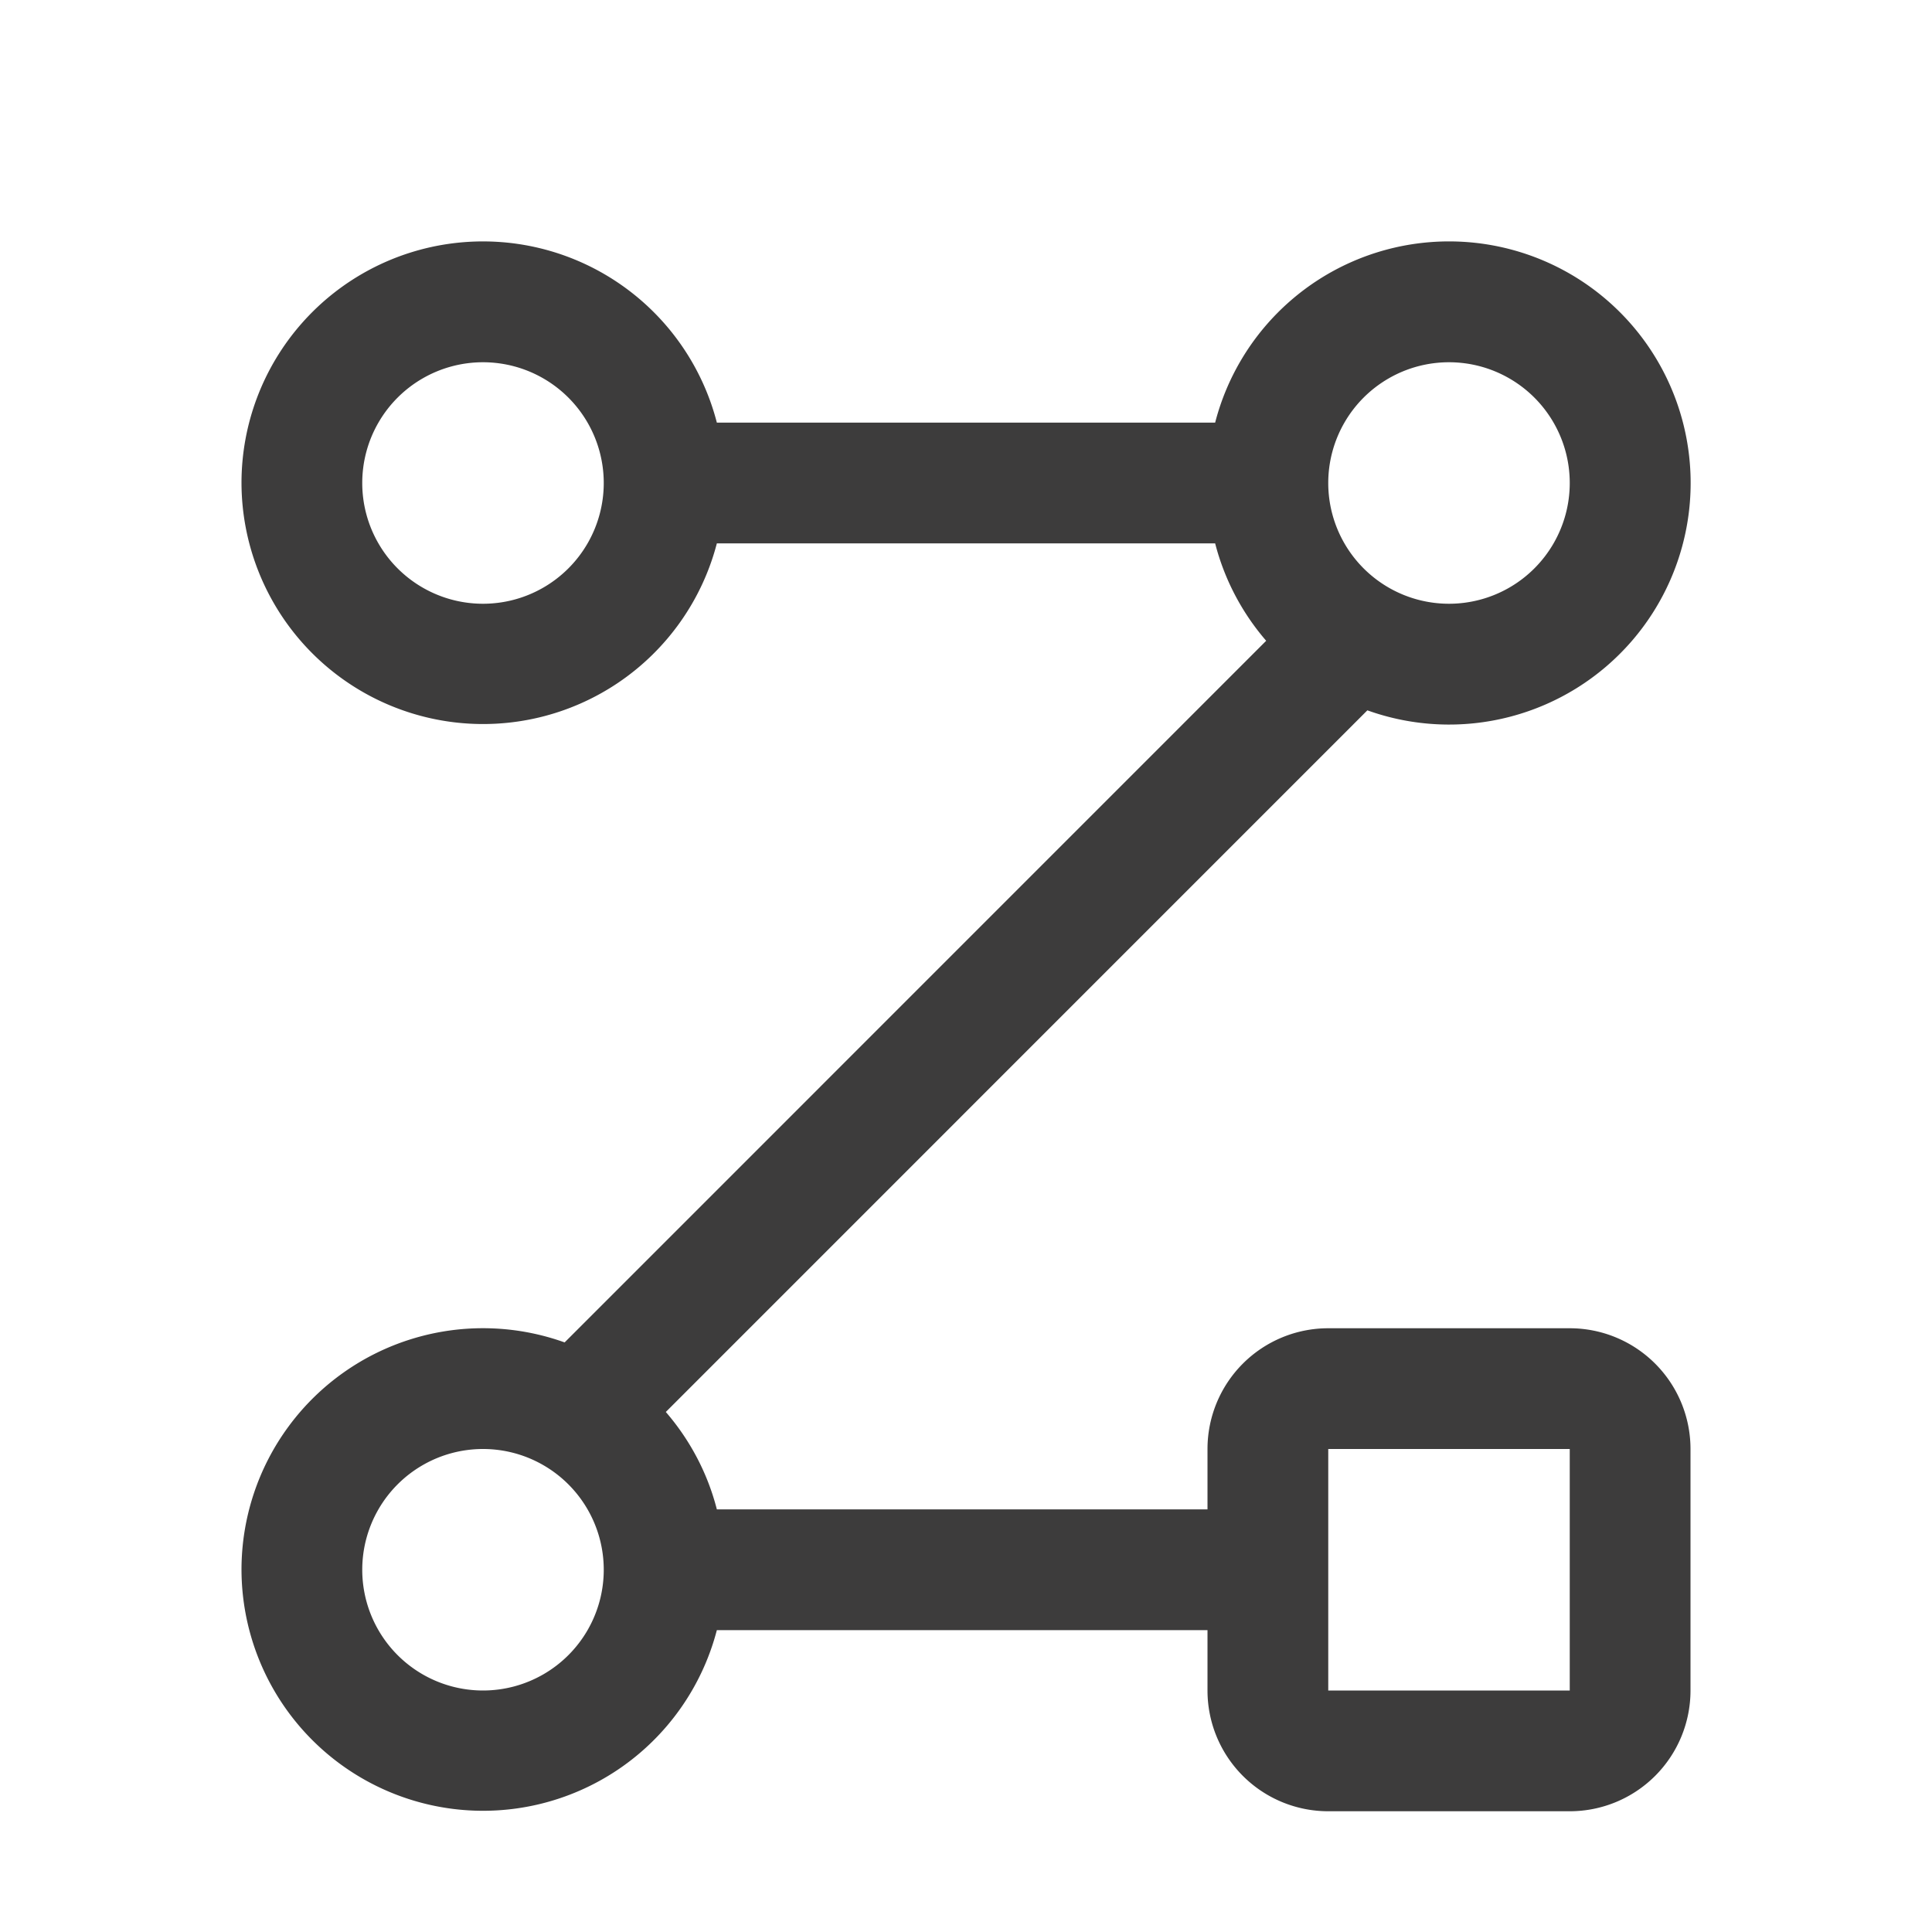 <svg xmlns="http://www.w3.org/2000/svg" width="24" height="24" fill="none" viewBox="0 0 24 24">
  <path fill="#3D3C3C" fill-rule="evenodd" d="M6 4.5a1.5 1.5 0 1 0 0 3 1.5 1.5 0 0 0 0-3ZM3 6a3 3 0 0 1 5.905-.75h6.19a3.001 3.001 0 1 1 1.891 3.574L8.271 17.54c.297.344.518.756.634 1.21H15V18a1.5 1.5 0 0 1 1.5-1.5h3A1.5 1.5 0 0 1 21 18v3a1.5 1.5 0 0 1-1.5 1.5h-3A1.5 1.5 0 0 1 15 21v-.75H8.905A3.001 3.001 0 0 1 3 19.5a3 3 0 0 1 4.014-2.824l8.715-8.716a2.991 2.991 0 0 1-.634-1.21h-6.19A3.001 3.001 0 0 1 3 6Zm13.5 14.25V21h3v-3h-3v2.25ZM16.5 6a1.5 1.5 0 1 0 3 0 1.5 1.5 0 0 0-3 0Zm-12 13.5a1.5 1.5 0 1 1 3 0 1.5 1.5 0 0 1-3 0Z" clip-rule="evenodd"/>
</svg>
